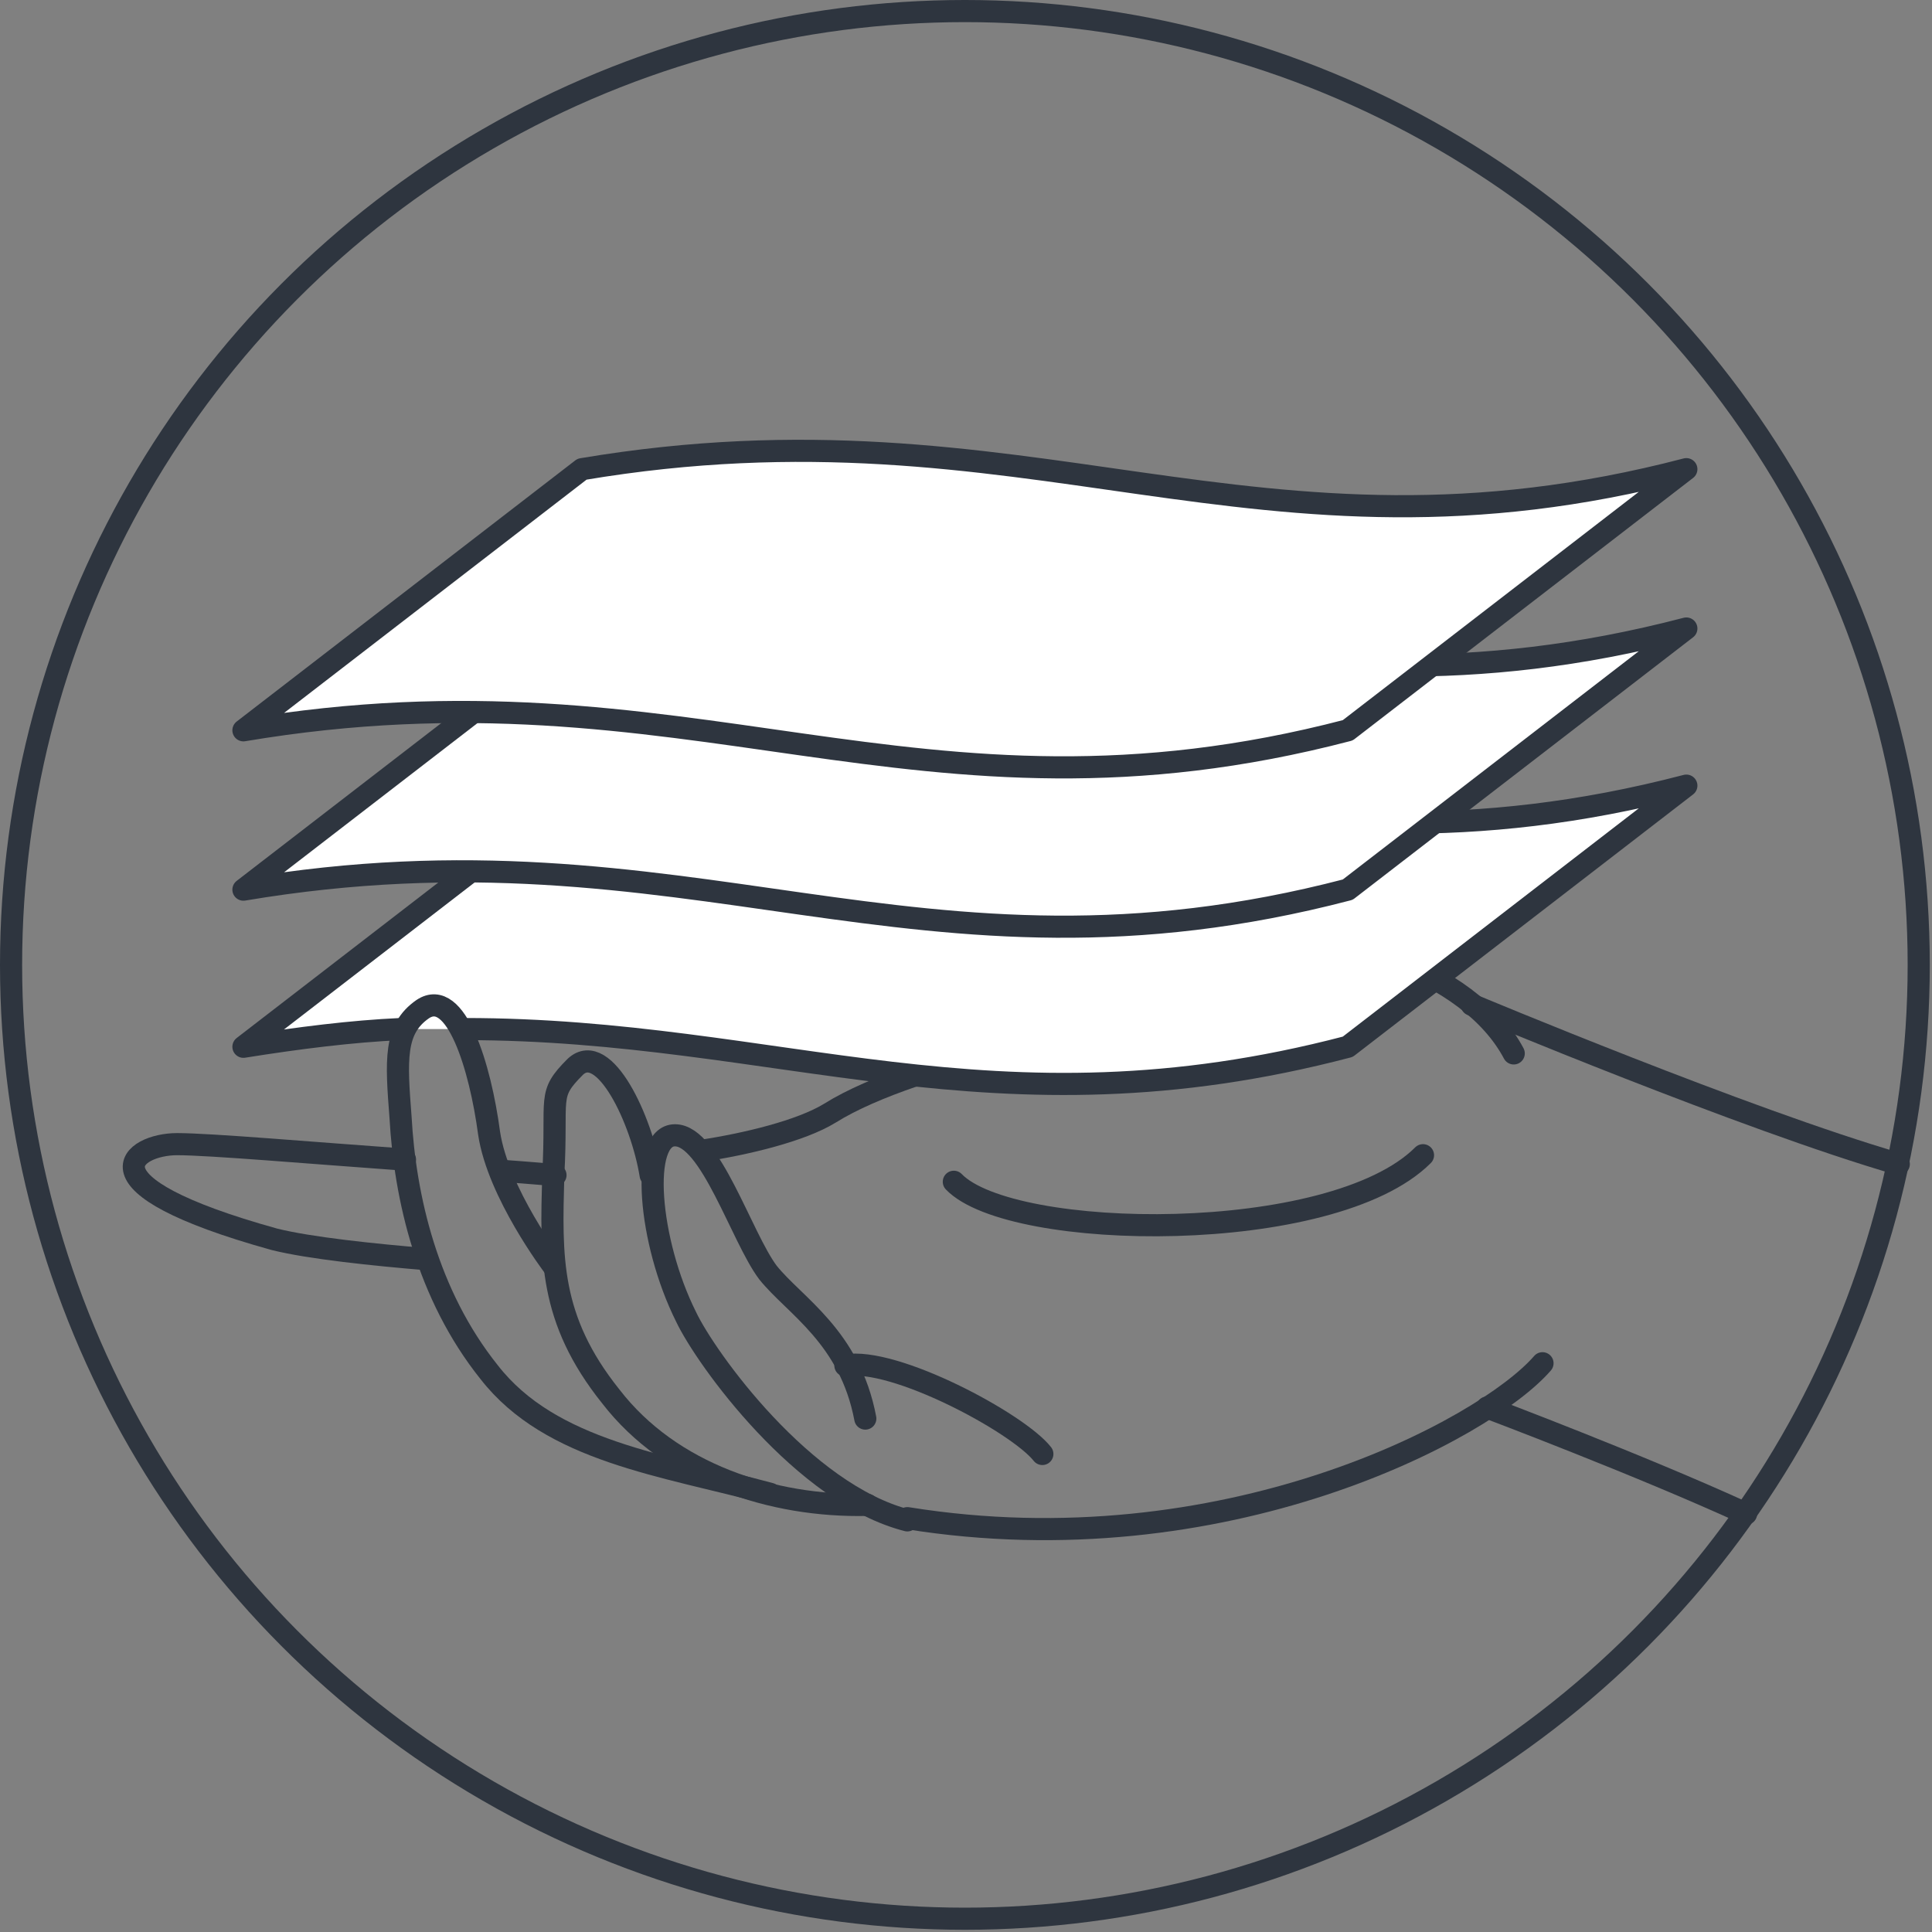 <?xml version="1.0" encoding="utf-8"?>
<!-- Generator: Adobe Illustrator 19.0.0, SVG Export Plug-In . SVG Version: 6.00 Build 0)  -->
<svg version="1.1" id="Layer_1" xmlns="http://www.w3.org/2000/svg" xmlns:xlink="http://www.w3.org/1999/xlink" x="0px" y="0px"
	 viewBox="0 0 87.3 87.3" style="enable-background:new 0 0 87.3 87.3;" xml:space="preserve">
<rect x="0" y="0" width="87.3" height="87.3" fill="#808080" stroke="none"/>
<style type="text/css">
	.st0{clip-path:url(#SVGID_2_);fill:none;stroke:#2E353F;stroke-linecap:round;stroke-linejoin:round;stroke-miterlimit:10;}
	.st1{clip-path:url(#SVGID_2_);fill:#FFFFFF;}
</style>
<g>
	<defs>
		<rect id="SVGID_1_" y="0" width="87.3" height="87.3"/>
	</defs>
	<clipPath id="SVGID_2_">
		<use xlink:href="#SVGID_1_"  style="overflow:visible;"/>
	</clipPath>
	<circle class="st0" cx="43.6" cy="43.6" r="43.1"/>
	<path class="st0" d="M18.3,52.4c-4.2-0.3-8.8-0.7-10.3-0.7c-2,0-4.6,1.8,4.4,4.3c1.6,0.4,4.5,0.7,6.9,0.9"/>
	<path class="st0" d="M68.4,47.6c-4.1-7.7-24.1-6.9-32.1-7.3c-5.9-0.3-9.1-3.1-10.4-2.2c0,0-0.8,3.3,2.3,5.1
		c2.4,1.4,19.1,4.4,22.6,3.1c0,0-9.3,1.5-13.3,4c-1.3,0.8-3.8,1.4-5.8,1.7"/>
	<path class="st0" d="M47.1,65.7c-1.1-1.4-6.7-4.4-8.9-4"/>
	<path class="st0" d="M41,68.7c-4.7-1.2-9.1-7.3-10-9.2c-1.7-3.4-2.1-8.2-0.5-8.2c1.6,0,3,4.6,4.2,6.2c1.2,1.5,3.7,2.9,4.4,6.6"/>
	<path class="st0" d="M29.4,53.1C29,50.6,27.3,47,26,48.2c-1.3,1.3-0.8,1.3-1,4.9c-0.1,3.7-0.2,6.5,2.6,10c2.7,3.5,7.3,5,11.6,4.9"
		/>
	<path class="st0" d="M69.7,61.6c-2.6,3-14.4,9.3-28.7,7"/>
	<path class="st0" d="M85.8,52.6c-6.9-2-19.3-7.2-19.3-7.2"/>
	<path class="st0" d="M78.9,68.4c-4.8-2.2-11.7-4.8-11.7-4.8"/>
	<path class="st0" d="M64.3,52.2c-4.1,4.1-18.6,3.9-21.2,1.2"/>
	<path class="st0" d="M22.6,52.9c1.4,0.1,2.5,0.2,2.5,0.2"/>
	<path class="st1" d="M21,46.5c14.2,0,23.9,5,39.9,0.8l15.3-11.8c-19.5,5.1-29.7-3.4-49.9,0L11,47.3c2.5-0.4,4.9-0.7,7.1-0.8"/>
	<path class="st0" d="M21,46.5c14.2,0,23.9,5,39.9,0.8l15.3-11.8c-19.5,5.1-29.7-3.4-49.9,0L11,47.3c2.5-0.4,4.9-0.7,7.1-0.8"/>
	<path class="st1" d="M11,40.2c20.2-3.4,30.4,5.1,49.9,0l15.3-11.8c-19.5,5.1-29.7-3.4-49.9,0L11,40.2z"/>
	<path class="st0" d="M11,40.2c20.2-3.4,30.4,5.1,49.9,0l15.3-11.8c-19.5,5.1-29.7-3.4-49.9,0L11,40.2z"/>
	<path class="st1" d="M11,33c20.2-3.4,30.4,5.1,49.9,0l15.3-11.8c-19.5,5.1-29.7-3.4-49.9,0L11,33z"/>
	<path class="st0" d="M11,33c20.2-3.4,30.4,5.1,49.9,0l15.3-11.8c-19.5,5.1-29.7-3.4-49.9,0L11,33z"/>
	<path class="st0" d="M34.8,67.5c-4.8-1.3-9.9-1.9-12.7-5.5c-2.8-3.5-3.8-7.9-4-11.5c-0.2-2.6-0.3-4,1-4.9c1.5-1,2.6,2.6,3,5.6
		c0.4,2.7,2.9,6,2.9,6"/>
</g>
</svg>
